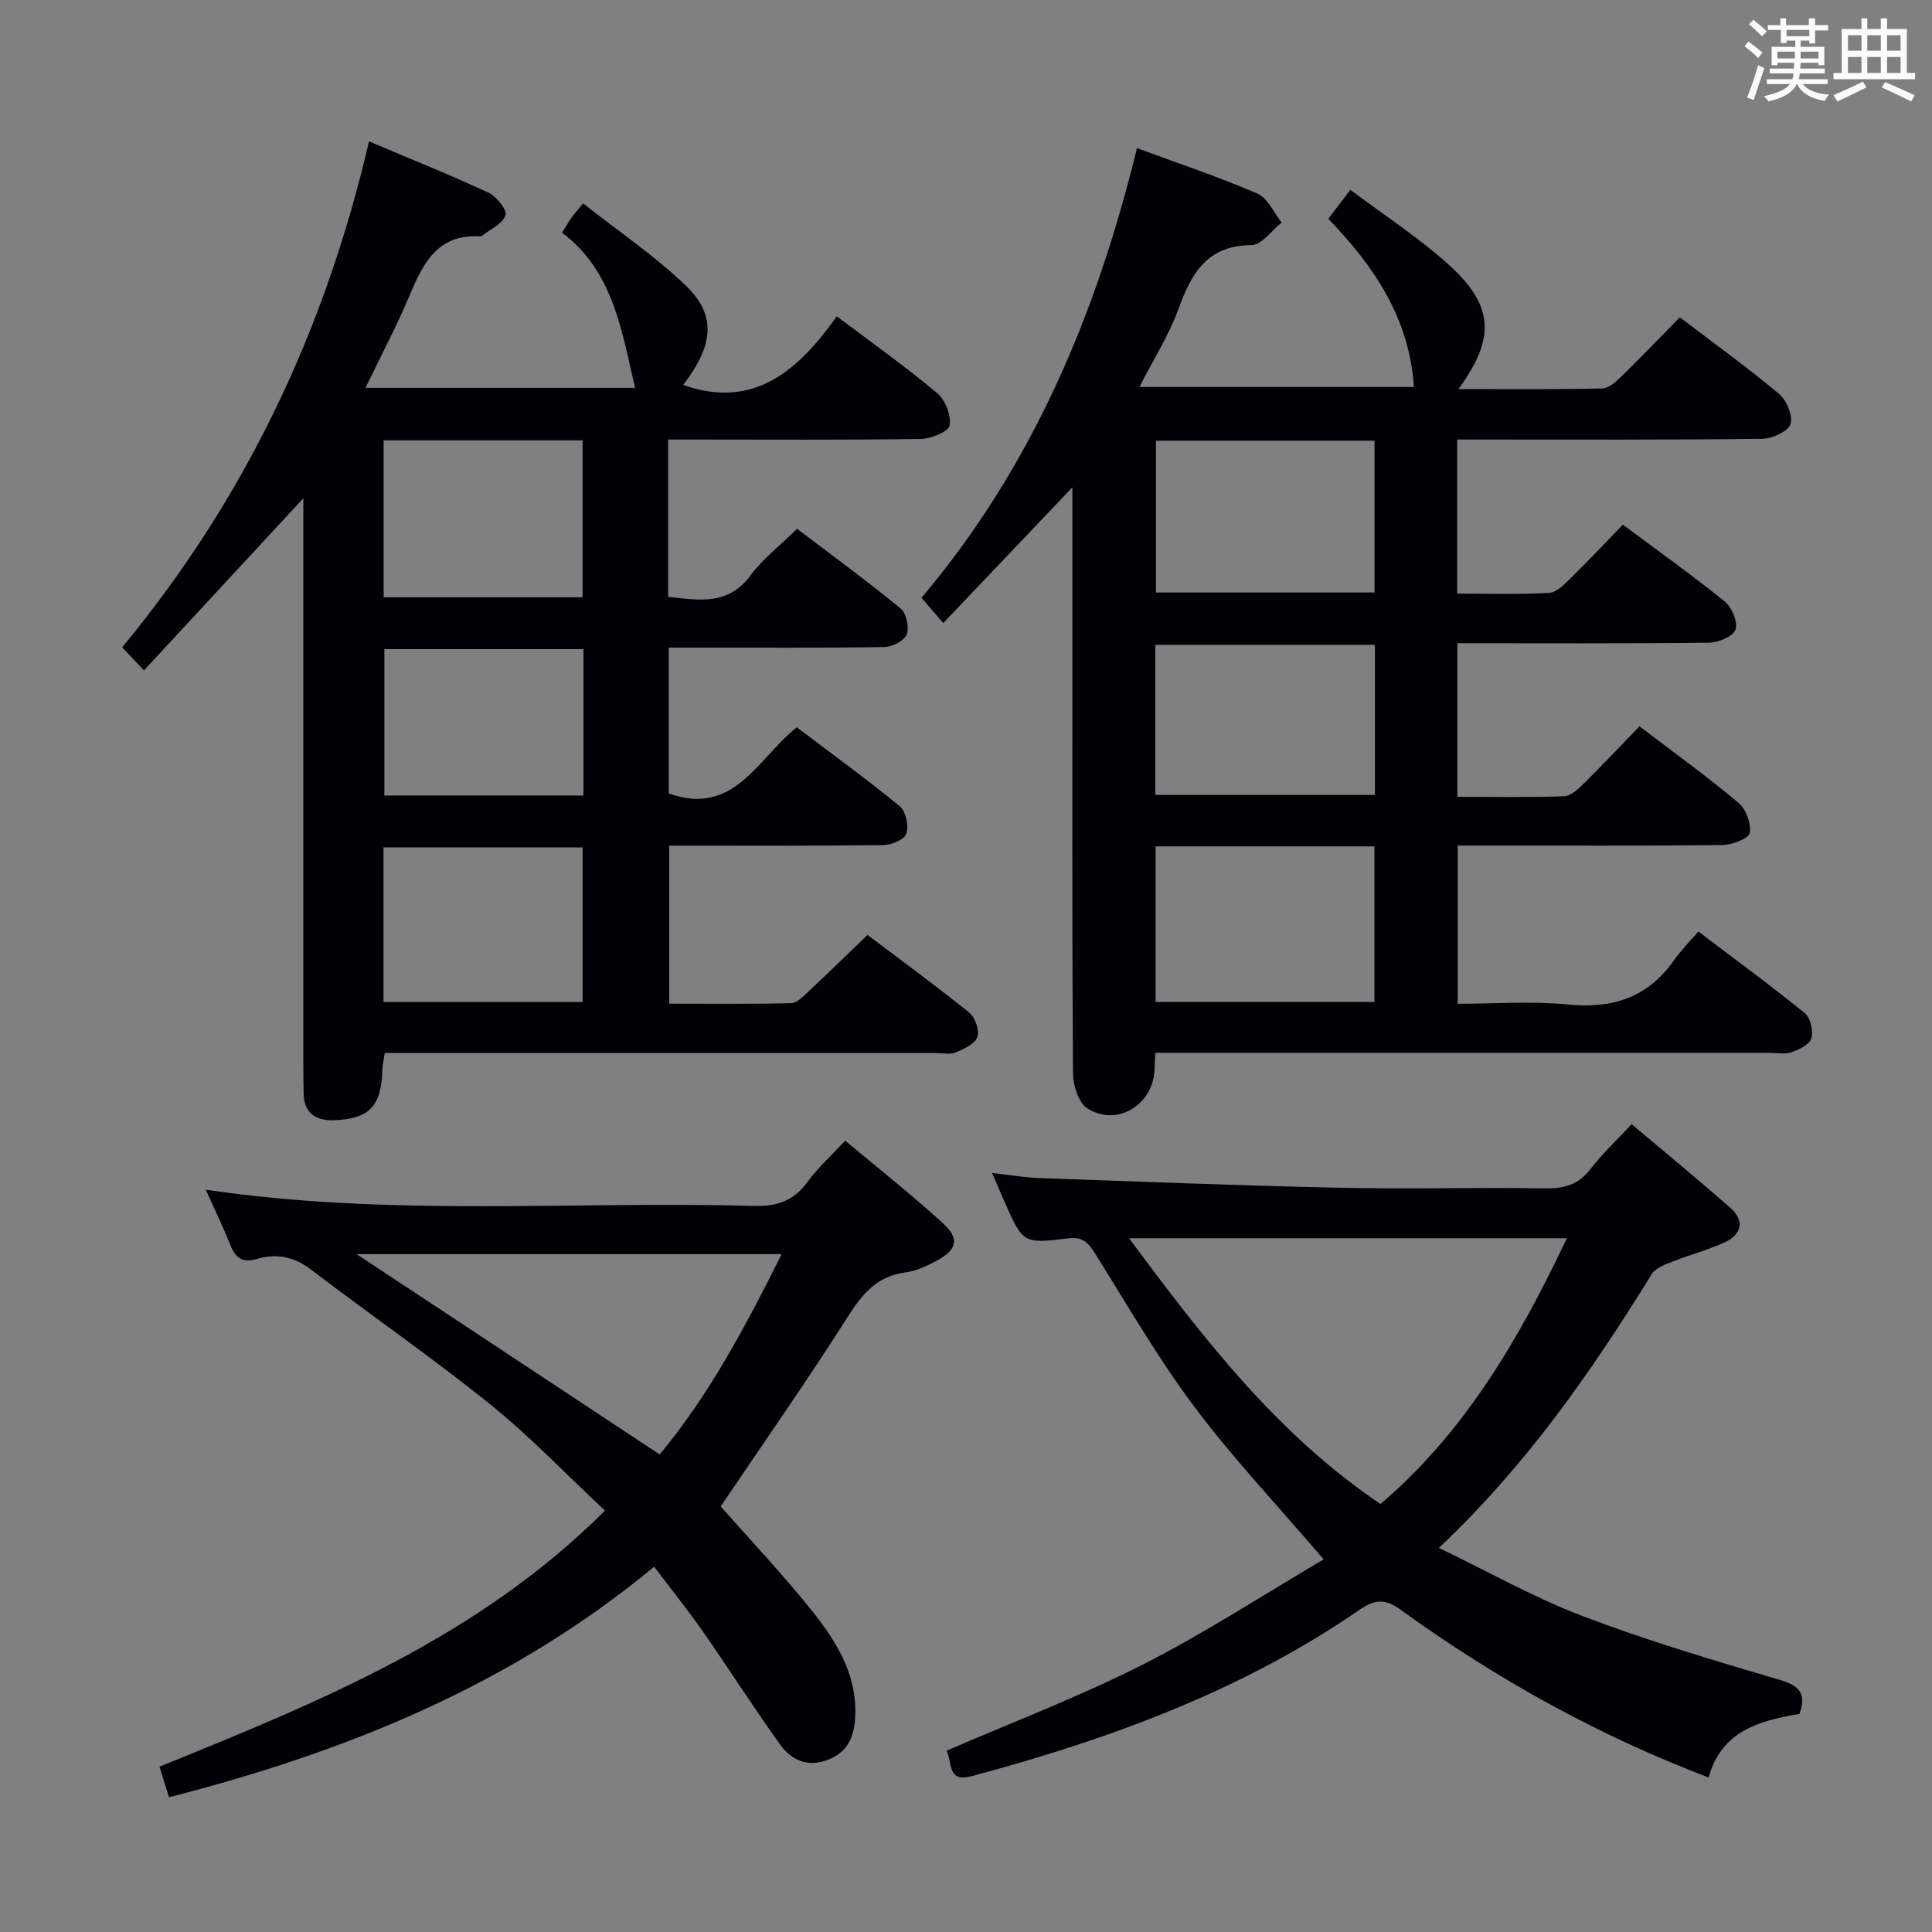 <svg enable-background="new 0 0 400 400" viewBox="0 0 400 400" xmlns="http://www.w3.org/2000/svg"><rect x="0" y="0" width="400" height="400" fill="#808080" stroke="none"/><g fill="#010105"><path d="m301.73 133.17v31.81c7.49 0 14.78.13 22.06-.12 1.38-.05 2.89-1.43 4.01-2.53 3.89-3.84 7.64-7.83 11.64-11.96 7.13 5.44 14.01 10.41 20.5 15.84 1.55 1.3 2.68 4.33 2.32 6.24-.23 1.18-3.63 2.47-5.62 2.5-16.33.2-32.66.11-48.99.11-1.82 0-3.64 0-5.85 0v32.76c7.67 0 15.32-.59 22.83.15 9.23.92 16.52-1.42 21.93-9.13 1.42-2.02 3.19-3.79 5.07-5.98 7.89 5.99 15.11 11.27 22.04 16.91 1.18.96 1.79 3.68 1.36 5.21-.36 1.27-2.54 2.31-4.11 2.87-1.33.48-2.96.13-4.46.13-40.49 0-80.99 0-121.48 0-1.8 0-3.61 0-5.79 0-.07 1.46-.11 2.57-.17 3.68-.42 7.22-7.88 11.68-13.92 7.8-1.82-1.17-2.93-4.75-2.95-7.23-.2-29.99-.13-59.99-.13-89.99 0-10.25 0-20.5 0-31.34-9.09 9.55-17.62 18.52-26.73 28.1-1.75-2.03-3.01-3.51-4.5-5.24 22.88-27.07 36.2-58.66 44.61-93.09 8.51 3.14 16.86 5.93 24.91 9.4 2.15.92 3.39 3.94 5.05 6-2.09 1.64-4.17 4.67-6.27 4.68-9.26.06-12.43 5.91-15.14 13.31-1.98 5.4-5.14 10.37-8.05 16.06h56.83c-.89-14.08-8.14-24.93-17.73-34.82 1.46-1.92 2.74-3.6 4.58-6 6.87 5.16 13.84 9.69 19.99 15.16 9.74 8.66 10.19 15.39 2.4 26.09 10.19 0 19.97.1 29.73-.12 1.38-.03 2.91-1.42 4.04-2.53 4.03-3.93 7.92-8 12.04-12.21 7.18 5.47 14.06 10.42 20.54 15.85 1.58 1.32 2.95 4.6 2.38 6.28-.52 1.54-3.79 3.01-5.87 3.03-19.18.24-38.35.15-57.51.15-1.79 0-3.57 0-5.63 0v31.9c6.48 0 12.76.19 19-.14 1.53-.08 3.14-1.71 4.4-2.95 3.68-3.6 7.2-7.36 10.91-11.18 7.35 5.47 14.38 10.47 21.08 15.9 1.48 1.2 2.76 4.23 2.25 5.82-.44 1.38-3.52 2.68-5.46 2.71-17.15.2-34.31.11-52.14.11zm-62.47 42.06v32.21h45.3c0-10.94 0-21.5 0-32.21-15.15 0-29.93 0-45.3 0zm.07-83.99v31.43h45.25c0-10.63 0-20.99 0-31.43-15.25 0-30.17 0-45.25 0zm-.14 73.34h45.47c0-10.41 0-20.62 0-31.07-15.28 0-30.28 0-45.47 0z"/><path d="m138.33 91v32.56c6.34.69 12.37 1.89 17.03-4.4 2.54-3.43 6.07-6.14 9.67-9.68 7.13 5.42 14.46 10.78 21.47 16.53 1.18.97 1.78 3.9 1.21 5.36-.51 1.3-2.99 2.56-4.63 2.59-12.99.21-25.99.12-38.99.12-1.78 0-3.57 0-5.63 0v30.2c13.58 4.83 18.37-7.23 26.5-13.7 7.14 5.4 14.4 10.66 21.31 16.33 1.27 1.04 1.9 4.03 1.39 5.68-.36 1.2-3.08 2.36-4.76 2.38-14.65.18-29.3.11-44.34.11v32.72c8.41 0 16.84.1 25.26-.11 1.22-.03 2.51-1.44 3.57-2.42 4-3.73 7.91-7.55 12.23-11.7 6.91 5.22 14.14 10.5 21.09 16.11 1.21.98 2.12 3.7 1.62 5.06-.52 1.43-2.78 2.44-4.48 3.16-1.14.48-2.63.12-3.96.12-36.16 0-72.32 0-108.47 0-1.82 0-3.65 0-5.76 0-.19 1.3-.46 2.39-.49 3.49-.25 7.53-2.64 10.16-10.08 10.42-3.54.12-6.16-1.36-6.22-5.48-.02-1.83-.07-3.66-.07-5.5 0-37.32 0-74.65 0-111.97 0-1.78 0-3.56 0-5.82-11.2 12.1-21.94 23.71-32.99 35.64-1.79-1.9-3.01-3.19-4.51-4.78 25.31-30.63 41.94-65.35 51.1-104.75 8.42 3.57 16.66 6.87 24.69 10.6 1.67.78 3.94 3.58 3.58 4.68-.57 1.76-3.12 2.87-4.84 4.25-.12.1-.32.15-.47.14-8.67-.52-11.72 5.45-14.52 12.13-2.67 6.36-5.91 12.47-9.16 19.23h55.8c-2.8-11.97-4.54-24.18-15.11-32.12.94-1.5 1.41-2.35 1.97-3.14.48-.68 1.05-1.29 2.39-2.93 7.29 5.76 14.86 10.85 21.32 17.08 6.37 6.15 5.64 12.35-.6 20.51 14.72 5.21 23.91-3.14 31.81-14.21 7.35 5.54 14.27 10.45 20.76 15.89 1.69 1.41 2.95 4.63 2.59 6.71-.22 1.28-3.86 2.76-5.99 2.79-15.45.23-30.95.12-46.44.12-1.8 0-3.6 0-5.85 0zm-58.9.17v32.49h41.19c0-11.05 0-21.76 0-32.49-13.84 0-27.29 0-41.19 0zm-.03 116.29h41.23c0-10.95 0-21.52 0-32.02-13.93 0-27.5 0-41.23 0zm41.4-73.06c-14.09 0-27.63 0-41.22 0v30.3h41.22c0-10.2 0-20.11 0-30.3z"/><path d="m353.76 368.02c-23.07-8.79-44.07-20.49-63.68-34.67-3.23-2.34-5.31-2.34-8.62-.05-24.41 16.83-51.81 26.79-80.21 34.42-5.26 1.41-4.01-2.8-5.28-5.25 13.65-5.92 27.49-11.17 40.61-17.83 12.99-6.59 25.25-14.61 37.47-21.79-9.53-11.14-18.78-20.94-26.81-31.65-7.55-10.08-13.88-21.09-20.59-31.79-1.37-2.19-2.57-3.39-5.44-3.03-9.39 1.17-9.41 1.05-13.25-7.6-.73-1.65-1.43-3.31-2.57-5.94 3.7.42 6.67.95 9.65 1.06 20.6.73 41.19 1.55 61.8 2 14.32.31 28.65-.07 42.98.14 3.96.06 6.96-.72 9.47-4 2.41-3.15 5.37-5.89 8.52-9.29 6.83 5.76 13.73 11.42 20.43 17.31 3.01 2.65 2.38 5.48-1.1 7.12-3.43 1.61-7.16 2.55-10.7 3.96-1.59.63-3.62 1.31-4.43 2.61-12.45 20.11-25.83 39.47-44.1 56.72 10.36 4.99 19.76 10.33 29.74 14.12 13.31 5.06 27.02 9.14 40.69 13.17 4.05 1.19 5.76 2.65 4.24 7.09-8.17 1.36-16.22 3.49-18.82 13.17zm-67.94-56.63c17.61-15.03 28.8-34.38 38.58-55.03-30.4 0-60.23 0-90.64 0 15.35 20.68 30.59 40.56 52.06 55.03z"/><path d="m34.99 372.1c-.72-2.33-1.29-4.17-1.96-6.33 33.05-13.42 65.92-26.71 92.22-53.02-7.92-7.4-15.4-15.25-23.76-22-12.03-9.69-24.77-18.49-37.06-27.87-3.53-2.7-7.19-3.42-11.2-2.24-3.11.92-4.51-.22-5.59-2.98-1.45-3.69-3.21-7.25-5.04-11.35 38.01 5.66 75.78 2.33 113.43 3.36 4.76.13 8.25-.98 11.1-4.9 2.13-2.93 4.88-5.4 7.86-8.61 6.89 5.78 13.79 11.21 20.26 17.12 3.48 3.17 2.89 5.47-1.31 7.74-2.02 1.09-4.24 2.13-6.47 2.42-5.84.76-8.88 4.36-11.89 9.1-8.46 13.32-17.54 26.26-26.37 39.35 6.01 6.81 12.75 13.93 18.85 21.55 4.98 6.23 9.31 13.03 9.02 21.61-.14 4.06-1.24 7.49-5.44 9.21-4.26 1.74-7.72.27-10.12-3.06-5.52-7.69-10.6-15.69-16.02-23.45-3.12-4.47-6.54-8.72-10.07-13.38-29.55 24.49-63.64 38.3-100.44 47.73zm126.84-112.45c-29.99 0-59.1 0-88 0 20.83 13.77 41.58 27.49 62.74 41.47 10.19-12.2 17.78-26.46 25.26-41.47z"/></g><path d="m361.2 9.6.8-1c.9.7 1.9 1.4 2.9 2.3l-.9 1.1c-1-1-2-1.8-2.8-2.4zm.5 10.6c.9-2.1 1.6-4.3 2.3-6.7.4.2.8.4 1.3.6-.7 2.1-1.5 4.3-2.2 6.6zm.4-15.2.9-.9c1 .8 2 1.6 2.8 2.4l-1 1c-.9-.9-1.8-1.7-2.7-2.5zm12.5-1.2h1.2v1.4h2.7v1.1h-2.7v2.7h-1.2v-.6h-1.8v1.3h4.9v3.8h-1.2v-.5h-3.7c0 .4-.1.9-.1 1.2h5.1v1h-5.2c0 .5-.1.9-.2 1.2h6v1h-5.2c1.1 1.3 2.9 2 5.5 2.2-.4.4-.7.8-.9 1.3-2.9-.5-4.8-1.6-5.7-3.5h-.1c-.8 1.7-2.7 2.9-5.9 3.6-.2-.4-.6-.8-.9-1.1 2.8-.6 4.6-1.4 5.4-2.5h-4.8v-1h5.3c.1-.3.2-.7.2-1.2h-4.9v-1h5c0-.4 0-.8.1-1.2h-3.5v.5h-1.2v-3.8h4.9v-1.3h-1.8v.5h-1.2v-2.7h-2.7v-1h2.6v-1.4h1.2v1.4h4.7v-1.4zm-6.6 8.3h3.6c0-.4 0-.9 0-1.4h-3.6zm1.9-4.6h4.7v-1.3h-4.7zm6.6 3.2h-3.7v1.4h3.7z" fill="#fafbfc"/><path d="m385.3 3.8h1.3v2.2h2.8v-2.2h1.3v2.2h4.1v9.1h1.7v1.3h-16.9v-1.3h1.7v-9.1h4.1v-2.2zm.4 13.1.7 1.2c-1.8.9-3.8 1.9-6 2.9-.2-.4-.5-.8-.8-1.3 2.3-1 4.3-1.9 6.1-2.8zm-3.1-6.4h2.8v-3.2h-2.8zm0 4.6h2.8v-3.3h-2.8zm4-4.6h2.8v-3.2h-2.8zm0 4.6h2.8v-3.3h-2.8zm3.7 1.9c2.1.9 4.1 1.8 6.1 2.7l-.7 1.3c-2.2-1.1-4.2-2-6.1-2.9zm3.2-9.7h-2.8v3.2h2.8zm-2.8 7.8h2.8v-3.3h-2.8z" fill="#fafbfc"/></svg>